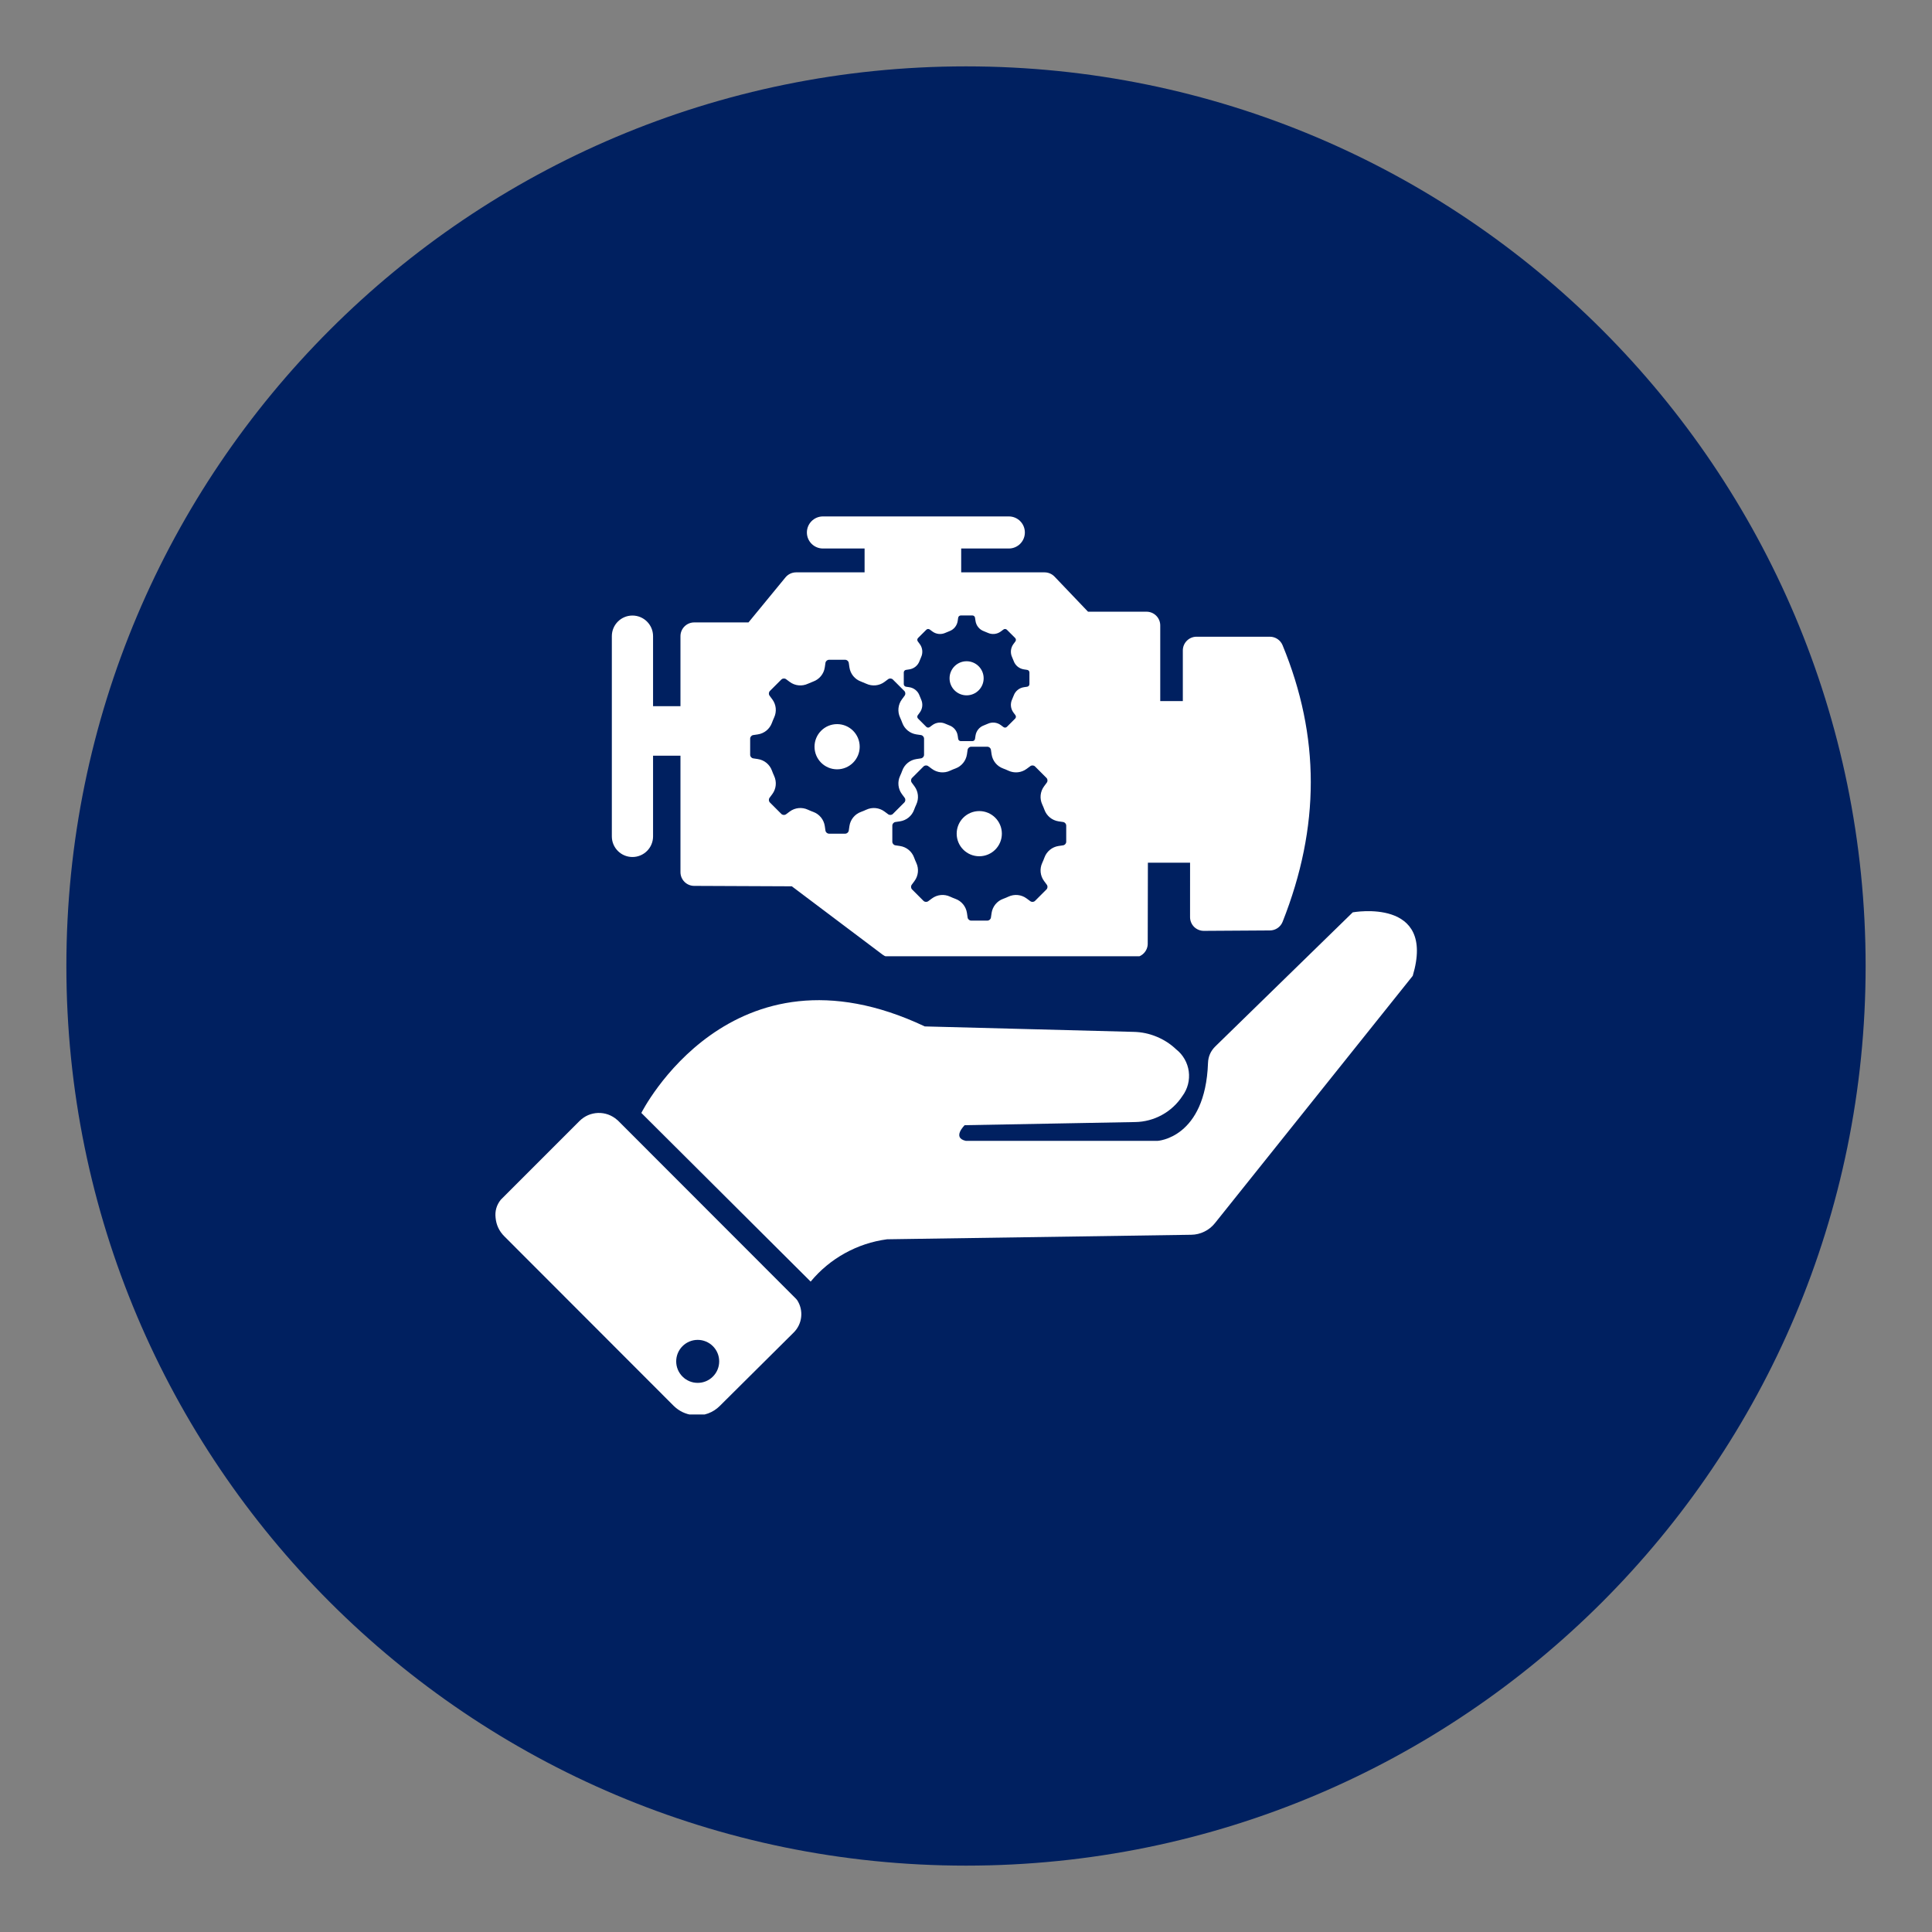<svg xmlns="http://www.w3.org/2000/svg" xmlns:xlink="http://www.w3.org/1999/xlink" width="500" zoomAndPan="magnify" viewBox="0 0 375 375" height="500" preserveAspectRatio="xMidYMid meet" version="1.0"><rect x="0" y="0" width="375" height="375" fill="#808080" stroke="none"/><defs><clipPath id="6ab5b9f755"><path d="M 12.883 12.883 L 362.117 12.883 L 362.117 362.117 L 12.883 362.117 Z M 12.883 12.883 " clip-rule="nonzero"/></clipPath><clipPath id="3c6db1eaf2"><path d="M 187.5 12.883 C 91.062 12.883 12.883 91.062 12.883 187.5 C 12.883 283.938 91.062 362.117 187.5 362.117 C 283.938 362.117 362.117 283.938 362.117 187.5 C 362.117 91.062 283.938 12.883 187.5 12.883 Z M 187.5 12.883 " clip-rule="nonzero"/></clipPath><clipPath id="b302c86002"><path d="M 0.883 0.883 L 350.117 0.883 L 350.117 350.117 L 0.883 350.117 Z M 0.883 0.883 " clip-rule="nonzero"/></clipPath><clipPath id="d258c3e34a"><path d="M 175.5 0.883 C 79.062 0.883 0.883 79.062 0.883 175.5 C 0.883 271.938 79.062 350.117 175.5 350.117 C 271.938 350.117 350.117 271.938 350.117 175.5 C 350.117 79.062 271.938 0.883 175.5 0.883 Z M 175.5 0.883 " clip-rule="nonzero"/></clipPath><clipPath id="15c6049e94"><rect x="0" width="351" y="0" height="351"/></clipPath><clipPath id="13d0ce8c7f"><path d="M 2 116 L 62 116 L 62 174.547 L 2 174.547 Z M 2 116 " clip-rule="nonzero"/></clipPath><clipPath id="170e51e306"><path d="M 24.609 0.238 L 161 0.238 L 161 85.609 L 24.609 85.609 Z M 24.609 0.238 " clip-rule="nonzero"/></clipPath><clipPath id="dd7d9cdf34"><path d="M 51.605 19.445 L 112.938 19.445 L 112.938 78.816 L 51.605 78.816 Z M 51.605 19.445 " clip-rule="nonzero"/></clipPath><clipPath id="fd6de08b85"><rect x="0" width="184" y="0" height="177"/></clipPath></defs><g clip-path="url(#6ab5b9f755)"><g clip-path="url(#3c6db1eaf2)"><g transform="matrix(1, 0, 0, 1, 12, 12)"><g clip-path="url(#15c6049e94)"><g clip-path="url(#b302c86002)"><g clip-path="url(#d258c3e34a)"><path fill="#002060" d="M 0.883 0.883 L 350.117 0.883 L 350.117 350.117 L 0.883 350.117 Z M 0.883 0.883 " fill-opacity="1" fill-rule="nonzero"/></g></g></g></g></g></g><g transform="matrix(1, 0, 0, 1, 94, 100)"><g clip-path="url(#fd6de08b85)"><g clip-path="url(#13d0ce8c7f)"><path fill="#ffffff" d="M 60.617 152.234 C 60.617 152.203 60.586 152.172 60.555 152.141 L 25.949 117.504 C 25.887 117.445 25.824 117.391 25.758 117.344 C 25.504 117.121 25.238 116.926 24.949 116.758 C 24.66 116.586 24.359 116.445 24.047 116.332 C 23.73 116.219 23.41 116.137 23.082 116.086 C 22.75 116.035 22.418 116.012 22.086 116.023 C 21.75 116.035 21.422 116.074 21.094 116.148 C 20.77 116.219 20.453 116.32 20.145 116.453 C 19.84 116.586 19.547 116.746 19.273 116.934 C 18.996 117.121 18.738 117.332 18.5 117.566 L 3.191 132.879 C 2.375 133.91 2.043 135.074 2.195 136.379 C 2.328 137.781 2.895 138.98 3.895 139.973 L 36.766 172.879 C 37.816 173.902 39.066 174.5 40.523 174.676 C 40.594 174.703 40.672 174.711 40.746 174.707 C 41.672 174.785 42.57 174.664 43.438 174.348 C 44.309 174.027 45.07 173.535 45.723 172.879 L 60.039 158.656 C 60.453 158.25 60.785 157.785 61.039 157.262 C 61.289 156.742 61.449 156.191 61.508 155.613 C 61.57 155.039 61.531 154.469 61.398 153.906 C 61.262 153.34 61.031 152.816 60.715 152.332 Z M 41.422 168.414 C 41.148 168.414 40.875 168.387 40.609 168.336 C 40.34 168.281 40.078 168.203 39.824 168.098 C 39.57 167.992 39.332 167.863 39.102 167.711 C 38.875 167.559 38.664 167.387 38.473 167.191 C 38.277 167 38.105 166.789 37.953 166.559 C 37.801 166.332 37.672 166.094 37.566 165.84 C 37.461 165.586 37.383 165.324 37.328 165.055 C 37.277 164.789 37.25 164.516 37.25 164.242 C 37.25 163.969 37.277 163.695 37.328 163.43 C 37.383 163.16 37.461 162.898 37.566 162.645 C 37.672 162.391 37.801 162.152 37.953 161.922 C 38.105 161.695 38.277 161.484 38.473 161.293 C 38.664 161.098 38.875 160.926 39.102 160.773 C 39.332 160.621 39.57 160.492 39.824 160.387 C 40.078 160.281 40.34 160.203 40.609 160.148 C 40.875 160.094 41.148 160.07 41.422 160.07 C 41.695 160.07 41.969 160.094 42.234 160.148 C 42.504 160.203 42.766 160.281 43.02 160.387 C 43.273 160.492 43.512 160.621 43.742 160.773 C 43.969 160.926 44.18 161.098 44.371 161.293 C 44.566 161.484 44.738 161.695 44.891 161.922 C 45.043 162.152 45.172 162.391 45.277 162.645 C 45.383 162.898 45.461 163.16 45.516 163.43 C 45.566 163.695 45.594 163.969 45.594 164.242 C 45.594 164.516 45.566 164.789 45.516 165.055 C 45.461 165.324 45.383 165.586 45.277 165.84 C 45.172 166.094 45.043 166.332 44.891 166.559 C 44.738 166.789 44.566 167 44.371 167.191 C 44.18 167.387 43.969 167.559 43.742 167.711 C 43.512 167.863 43.273 167.992 43.02 168.098 C 42.766 168.203 42.504 168.281 42.234 168.336 C 41.969 168.387 41.695 168.414 41.422 168.414 Z M 41.422 168.414 " fill-opacity="1" fill-rule="nonzero"/></g><path fill="#ffffff" d="M 168.566 77.086 L 141.883 103.117 C 140.988 104 140.516 105.07 140.473 106.328 C 139.953 120.949 130.68 121.441 130.68 121.441 L 93.469 121.441 C 90.73 120.84 93.242 118.398 93.242 118.398 L 126.324 117.789 C 127.238 117.777 128.137 117.652 129.02 117.418 C 129.902 117.184 130.742 116.848 131.543 116.406 C 132.344 115.969 133.078 115.438 133.75 114.816 C 134.418 114.195 135.004 113.504 135.504 112.738 C 135.754 112.402 135.973 112.039 136.152 111.66 C 136.336 111.277 136.48 110.883 136.586 110.477 C 136.691 110.066 136.758 109.652 136.781 109.23 C 136.809 108.809 136.793 108.391 136.738 107.969 C 136.684 107.551 136.59 107.145 136.453 106.742 C 136.32 106.344 136.148 105.957 135.938 105.59 C 135.73 105.223 135.488 104.879 135.215 104.559 C 134.941 104.238 134.637 103.949 134.305 103.688 C 133.188 102.625 131.914 101.801 130.484 101.215 C 129.059 100.625 127.574 100.316 126.031 100.285 L 85.496 99.227 C 47.832 81.422 30.484 116.02 30.484 116.02 L 63.348 148.758 C 65.215 146.504 67.43 144.668 69.988 143.25 C 72.551 141.832 75.281 140.93 78.184 140.543 L 137.211 139.668 C 138.105 139.656 138.957 139.453 139.762 139.059 C 140.566 138.668 141.25 138.121 141.812 137.422 L 180.211 89.41 C 184.773 74.117 168.566 77.086 168.566 77.086 Z M 168.566 77.086 " fill-opacity="1" fill-rule="nonzero"/><g clip-path="url(#170e51e306)"><path fill="#ffffff" d="M 154.945 25.234 C 154.531 24.238 153.559 23.586 152.48 23.586 L 138.25 23.586 C 136.777 23.586 135.586 24.781 135.586 26.254 L 135.586 36.078 L 131.203 36.078 L 131.203 21.398 C 131.203 19.926 130.012 18.73 128.535 18.73 L 117.184 18.73 L 110.688 11.922 C 110.18 11.395 109.484 11.094 108.754 11.094 L 92.566 11.094 L 92.566 6.465 L 101.816 6.465 C 103.535 6.465 104.926 5.07 104.926 3.355 C 104.926 1.633 103.535 0.238 101.816 0.238 L 65.73 0.238 C 64.012 0.238 62.617 1.633 62.617 3.355 C 62.617 5.07 64.012 6.465 65.73 6.465 L 73.816 6.465 L 73.816 11.094 L 60.523 11.094 C 59.727 11.094 58.969 11.453 58.461 12.07 L 51.281 20.812 L 40.742 20.812 C 39.273 20.812 38.078 22.008 38.078 23.477 L 38.078 37.07 L 32.758 37.07 L 32.758 23.477 C 32.758 21.27 30.965 19.477 28.758 19.477 C 26.547 19.477 24.758 21.27 24.758 23.477 L 24.758 62.344 C 24.758 64.555 26.547 66.344 28.758 66.344 C 30.965 66.344 32.758 64.555 32.758 62.344 L 32.758 46.684 L 38.078 46.684 L 38.078 69.285 C 38.078 70.75 39.266 71.945 40.734 71.949 L 59.688 72.031 L 77.312 85.297 C 77.77 85.645 78.332 85.832 78.914 85.832 L 126.105 85.832 C 127.574 85.832 128.773 84.637 128.773 83.168 L 128.805 67.453 L 136.992 67.449 L 136.988 78.012 C 136.988 78.723 137.273 79.406 137.773 79.906 C 138.277 80.406 138.977 80.688 139.672 80.68 L 152.496 80.598 C 153.586 80.594 154.559 79.926 154.957 78.914 C 162.246 60.484 162.246 42.93 154.945 25.234 " fill-opacity="1" fill-rule="nonzero"/></g><g clip-path="url(#dd7d9cdf34)"><path fill="#002060" d="M 68.48 49.324 C 66.059 49.324 64.098 47.359 64.098 44.938 C 64.098 42.516 66.059 40.551 68.48 40.551 C 70.902 40.551 72.867 42.516 72.867 44.938 C 72.867 47.359 70.902 49.324 68.48 49.324 Z M 84.754 42.676 L 83.871 42.547 C 82.621 42.359 81.57 41.504 81.137 40.316 C 81.008 39.961 80.863 39.613 80.703 39.27 C 80.168 38.117 80.301 36.77 81.055 35.75 L 81.586 35.031 C 81.797 34.75 81.766 34.355 81.52 34.109 L 79.312 31.902 C 79.062 31.652 78.668 31.625 78.387 31.832 L 77.672 32.363 C 76.652 33.121 75.301 33.25 74.148 32.715 C 73.809 32.559 73.461 32.414 73.105 32.281 C 71.914 31.848 71.062 30.801 70.875 29.547 L 70.746 28.668 C 70.691 28.32 70.395 28.062 70.043 28.062 L 66.922 28.062 C 66.57 28.062 66.27 28.32 66.219 28.668 L 66.09 29.547 C 65.902 30.801 65.047 31.848 63.859 32.281 C 63.504 32.414 63.156 32.559 62.812 32.715 C 61.664 33.25 60.312 33.121 59.293 32.363 L 58.578 31.832 C 58.293 31.625 57.902 31.652 57.652 31.902 L 55.445 34.109 C 55.195 34.355 55.168 34.75 55.375 35.031 L 55.906 35.75 C 56.664 36.77 56.793 38.117 56.258 39.27 C 56.102 39.613 55.957 39.961 55.828 40.316 C 55.391 41.504 54.344 42.359 53.09 42.547 L 52.211 42.676 C 51.863 42.727 51.605 43.027 51.605 43.379 L 51.605 46.5 C 51.605 46.852 51.863 47.148 52.211 47.199 L 53.09 47.332 C 54.344 47.516 55.391 48.371 55.828 49.559 C 55.957 49.918 56.102 50.266 56.258 50.605 C 56.793 51.758 56.664 53.109 55.906 54.129 L 55.375 54.844 C 55.168 55.125 55.195 55.52 55.445 55.77 L 57.652 57.977 C 57.902 58.223 58.293 58.254 58.578 58.043 L 59.293 57.512 C 60.312 56.758 61.664 56.625 62.812 57.16 C 63.156 57.32 63.504 57.465 63.859 57.594 C 65.047 58.027 65.902 59.078 66.09 60.328 L 66.219 61.207 C 66.27 61.559 66.57 61.816 66.922 61.816 L 70.043 61.816 C 70.395 61.816 70.691 61.559 70.746 61.207 L 70.875 60.328 C 71.062 59.078 71.914 58.027 73.105 57.594 C 73.461 57.465 73.809 57.32 74.148 57.16 C 75.301 56.625 76.652 56.758 77.672 57.512 L 78.387 58.043 C 78.668 58.254 79.062 58.223 79.312 57.977 L 81.52 55.77 C 81.766 55.52 81.797 55.125 81.586 54.844 L 81.055 54.129 C 80.301 53.109 80.168 51.758 80.703 50.605 C 80.863 50.266 81.008 49.918 81.137 49.559 C 81.57 48.371 82.621 47.516 83.871 47.332 L 84.754 47.199 C 85.102 47.148 85.359 46.852 85.359 46.5 L 85.359 43.379 C 85.359 43.027 85.102 42.727 84.754 42.676 Z M 96.074 66.199 C 93.652 66.199 91.691 64.238 91.691 61.816 C 91.691 59.391 93.652 57.43 96.074 57.43 C 98.496 57.43 100.461 59.391 100.461 61.816 C 100.461 64.238 98.496 66.199 96.074 66.199 Z M 112.348 59.551 L 111.465 59.422 C 110.215 59.234 109.164 58.379 108.73 57.191 C 108.602 56.836 108.457 56.488 108.297 56.145 C 107.762 54.996 107.895 53.645 108.652 52.625 L 109.18 51.91 C 109.391 51.625 109.359 51.234 109.113 50.984 L 106.906 48.777 C 106.656 48.527 106.266 48.5 105.98 48.711 L 105.266 49.238 C 104.246 49.996 102.895 50.129 101.742 49.594 C 101.402 49.434 101.055 49.289 100.699 49.16 C 99.512 48.727 98.656 47.676 98.469 46.422 L 98.34 45.543 C 98.289 45.195 97.988 44.938 97.637 44.938 L 94.516 44.938 C 94.164 44.938 93.863 45.195 93.812 45.543 L 93.684 46.422 C 93.496 47.676 92.641 48.727 91.453 49.16 C 91.098 49.289 90.75 49.434 90.406 49.594 C 89.258 50.129 87.906 49.996 86.887 49.238 L 86.172 48.711 C 85.887 48.5 85.496 48.527 85.246 48.777 L 83.039 50.984 C 82.789 51.234 82.762 51.625 82.973 51.91 L 83.5 52.625 C 84.258 53.645 84.387 54.996 83.855 56.145 C 83.695 56.488 83.551 56.836 83.422 57.191 C 82.988 58.379 81.938 59.234 80.684 59.422 L 79.805 59.551 C 79.457 59.602 79.199 59.902 79.199 60.254 L 79.199 63.375 C 79.199 63.727 79.457 64.023 79.805 64.078 L 80.684 64.207 C 81.938 64.395 82.988 65.25 83.422 66.438 C 83.551 66.793 83.695 67.141 83.855 67.484 C 84.387 68.633 84.258 69.984 83.5 71.004 L 82.973 71.719 C 82.762 72 82.789 72.395 83.039 72.645 L 85.246 74.852 C 85.496 75.098 85.887 75.129 86.172 74.918 L 86.887 74.391 C 87.906 73.633 89.258 73.5 90.406 74.035 C 90.75 74.195 91.098 74.34 91.453 74.469 C 92.641 74.902 93.496 75.953 93.684 77.203 L 93.812 78.086 C 93.863 78.434 94.164 78.691 94.516 78.691 L 97.637 78.691 C 97.988 78.691 98.289 78.434 98.34 78.086 L 98.469 77.203 C 98.656 75.953 99.512 74.902 100.699 74.469 C 101.055 74.34 101.402 74.195 101.742 74.035 C 102.895 73.5 104.246 73.633 105.266 74.391 L 105.98 74.918 C 106.266 75.129 106.656 75.098 106.906 74.852 L 109.113 72.645 C 109.359 72.395 109.391 72 109.18 71.719 L 108.652 71.004 C 107.895 69.984 107.762 68.633 108.297 67.484 C 108.457 67.141 108.602 66.793 108.73 66.438 C 109.164 65.25 110.215 64.395 111.465 64.207 L 112.348 64.078 C 112.695 64.023 112.953 63.727 112.953 63.375 L 112.953 60.254 C 112.953 59.902 112.695 59.602 112.348 59.551 Z M 93.617 34.965 C 91.789 34.965 90.309 33.484 90.309 31.656 C 90.309 29.828 91.789 28.348 93.617 28.348 C 95.445 28.348 96.926 29.828 96.926 31.656 C 96.926 33.484 95.445 34.965 93.617 34.965 Z M 105.375 30.023 L 104.738 29.926 C 103.836 29.793 103.074 29.176 102.762 28.316 C 102.668 28.059 102.562 27.809 102.449 27.559 C 102.062 26.73 102.156 25.754 102.703 25.016 L 103.086 24.5 C 103.238 24.297 103.215 24.012 103.039 23.832 L 101.441 22.238 C 101.262 22.055 100.98 22.035 100.773 22.188 L 100.258 22.57 C 99.52 23.117 98.543 23.211 97.711 22.824 C 97.465 22.711 97.215 22.605 96.957 22.512 C 96.098 22.199 95.48 21.438 95.348 20.535 L 95.25 19.898 C 95.215 19.648 95 19.461 94.746 19.461 L 92.488 19.461 C 92.234 19.461 92.02 19.648 91.98 19.898 L 91.887 20.535 C 91.754 21.438 91.137 22.199 90.277 22.512 C 90.02 22.605 89.77 22.711 89.52 22.824 C 88.688 23.211 87.715 23.117 86.977 22.57 L 86.461 22.188 C 86.254 22.035 85.973 22.055 85.793 22.238 L 84.195 23.832 C 84.016 24.012 83.996 24.297 84.148 24.5 L 84.531 25.016 C 85.078 25.754 85.172 26.73 84.785 27.559 C 84.672 27.809 84.566 28.059 84.473 28.316 C 84.16 29.176 83.398 29.793 82.496 29.926 L 81.859 30.023 C 81.609 30.059 81.422 30.273 81.422 30.527 L 81.422 32.785 C 81.422 33.039 81.609 33.254 81.859 33.293 L 82.496 33.387 C 83.398 33.52 84.16 34.137 84.473 34.996 C 84.566 35.254 84.672 35.504 84.785 35.754 C 85.172 36.582 85.078 37.559 84.531 38.297 L 84.148 38.812 C 83.996 39.02 84.016 39.301 84.195 39.48 L 85.793 41.078 C 85.973 41.258 86.254 41.277 86.461 41.125 L 86.977 40.742 C 87.715 40.195 88.688 40.102 89.52 40.488 C 89.77 40.602 90.02 40.707 90.277 40.801 C 91.137 41.113 91.754 41.875 91.887 42.777 L 91.98 43.414 C 92.02 43.664 92.234 43.852 92.488 43.852 L 94.746 43.852 C 95 43.852 95.215 43.664 95.25 43.414 L 95.348 42.777 C 95.48 41.875 96.098 41.113 96.957 40.801 C 97.215 40.707 97.465 40.602 97.711 40.488 C 98.543 40.102 99.52 40.195 100.258 40.742 L 100.773 41.125 C 100.98 41.277 101.262 41.258 101.441 41.078 L 103.039 39.48 C 103.215 39.301 103.238 39.02 103.086 38.812 L 102.703 38.297 C 102.156 37.559 102.062 36.582 102.449 35.754 C 102.562 35.504 102.668 35.254 102.762 34.996 C 103.074 34.137 103.836 33.52 104.738 33.387 L 105.375 33.293 C 105.625 33.254 105.812 33.039 105.812 32.785 L 105.812 30.527 C 105.812 30.273 105.625 30.059 105.375 30.023 " fill-opacity="1" fill-rule="nonzero"/></g></g></g></svg>